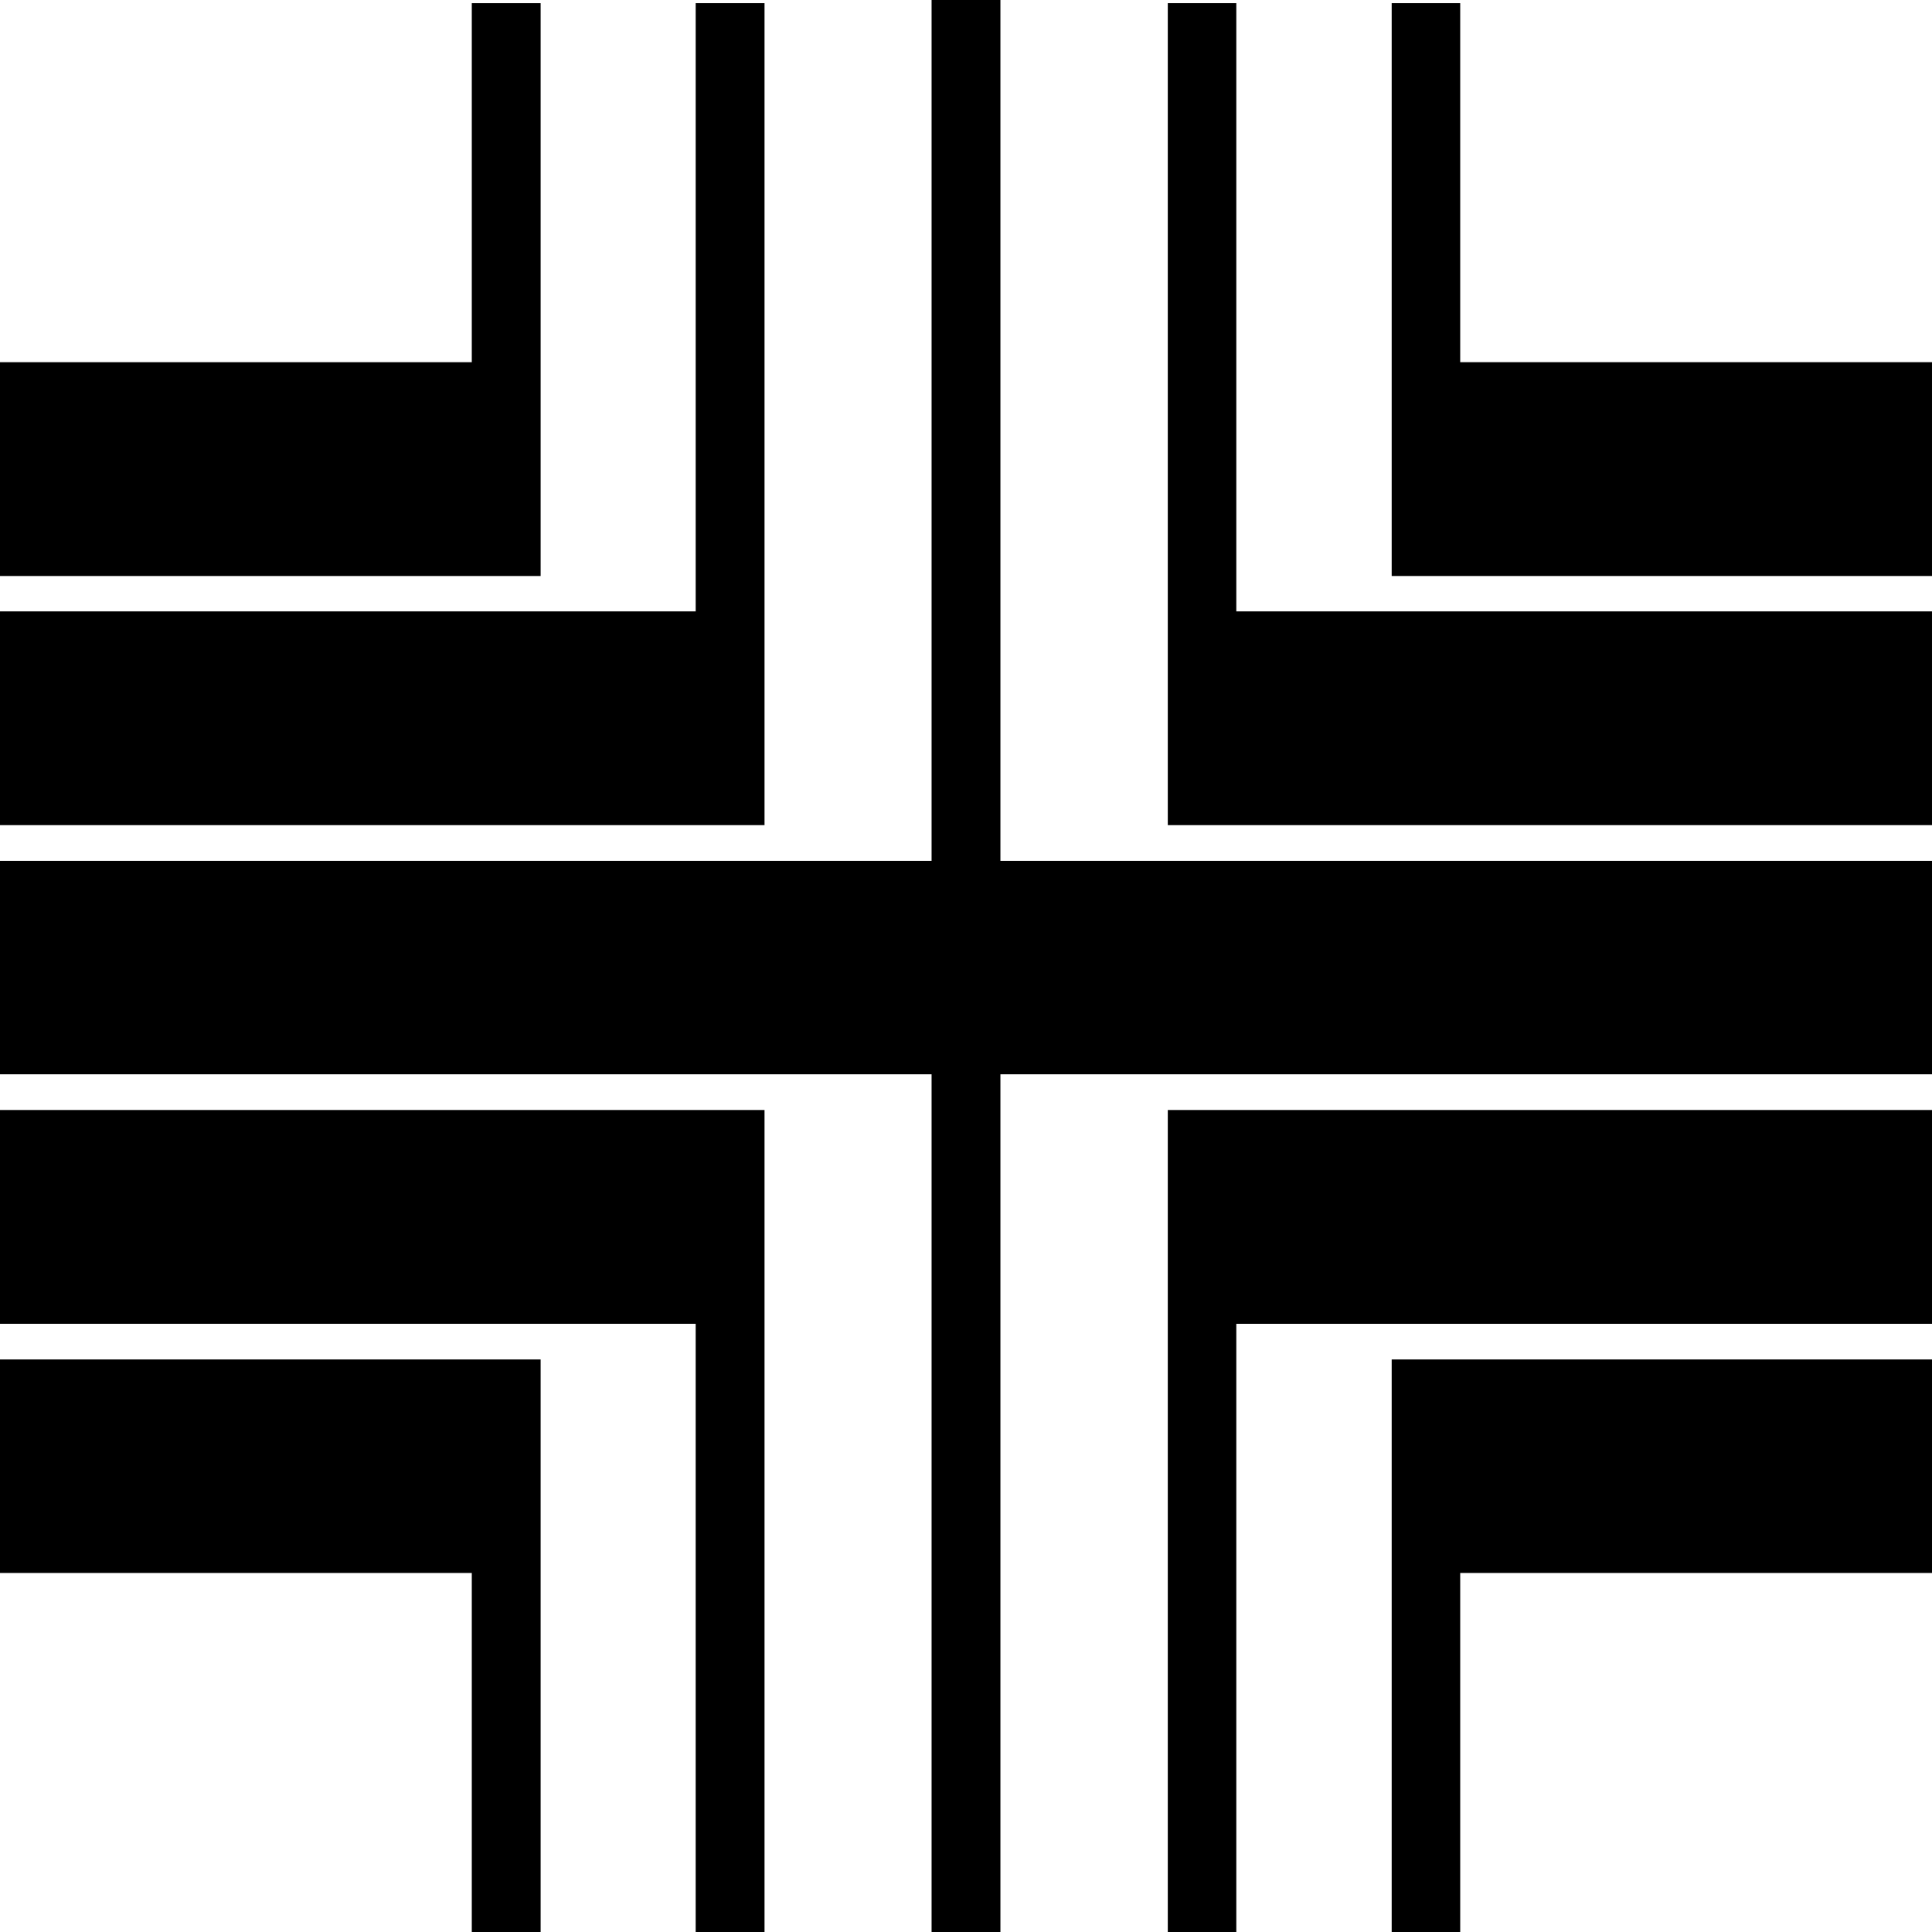 <svg xmlns="http://www.w3.org/2000/svg" width="611.8" viewBox="0 0 611.8 611.8" height="611.8" xml:space="preserve" style="enable-background:new 0 0 611.8 611.8"><path d="M611.8 351.5h-242v260.3h21.7V419.2h220.3z"></path><path d="M611.8 272.6h-295V0H295v272.6H0v67.6h295v271.6h21.8V340.2h295z"></path><path d="M611.8 430.5H440.7v181.3h21.7V498.1h149.4zM0 261.3h242.1V1h-21.8v192.6H0z"></path><path d="M0 182.4h171.2V1h-21.8v113.7H0zM0 351.5h242.1v260.3h-21.8V419.2H0z"></path><path d="M0 430.5h171.2v181.3h-21.8V498.1H0zM611.8 261.3h-242V1h21.7v192.6h220.3z"></path><path d="M611.8 182.4H440.7V1h21.7v113.7h149.4z"></path></svg>